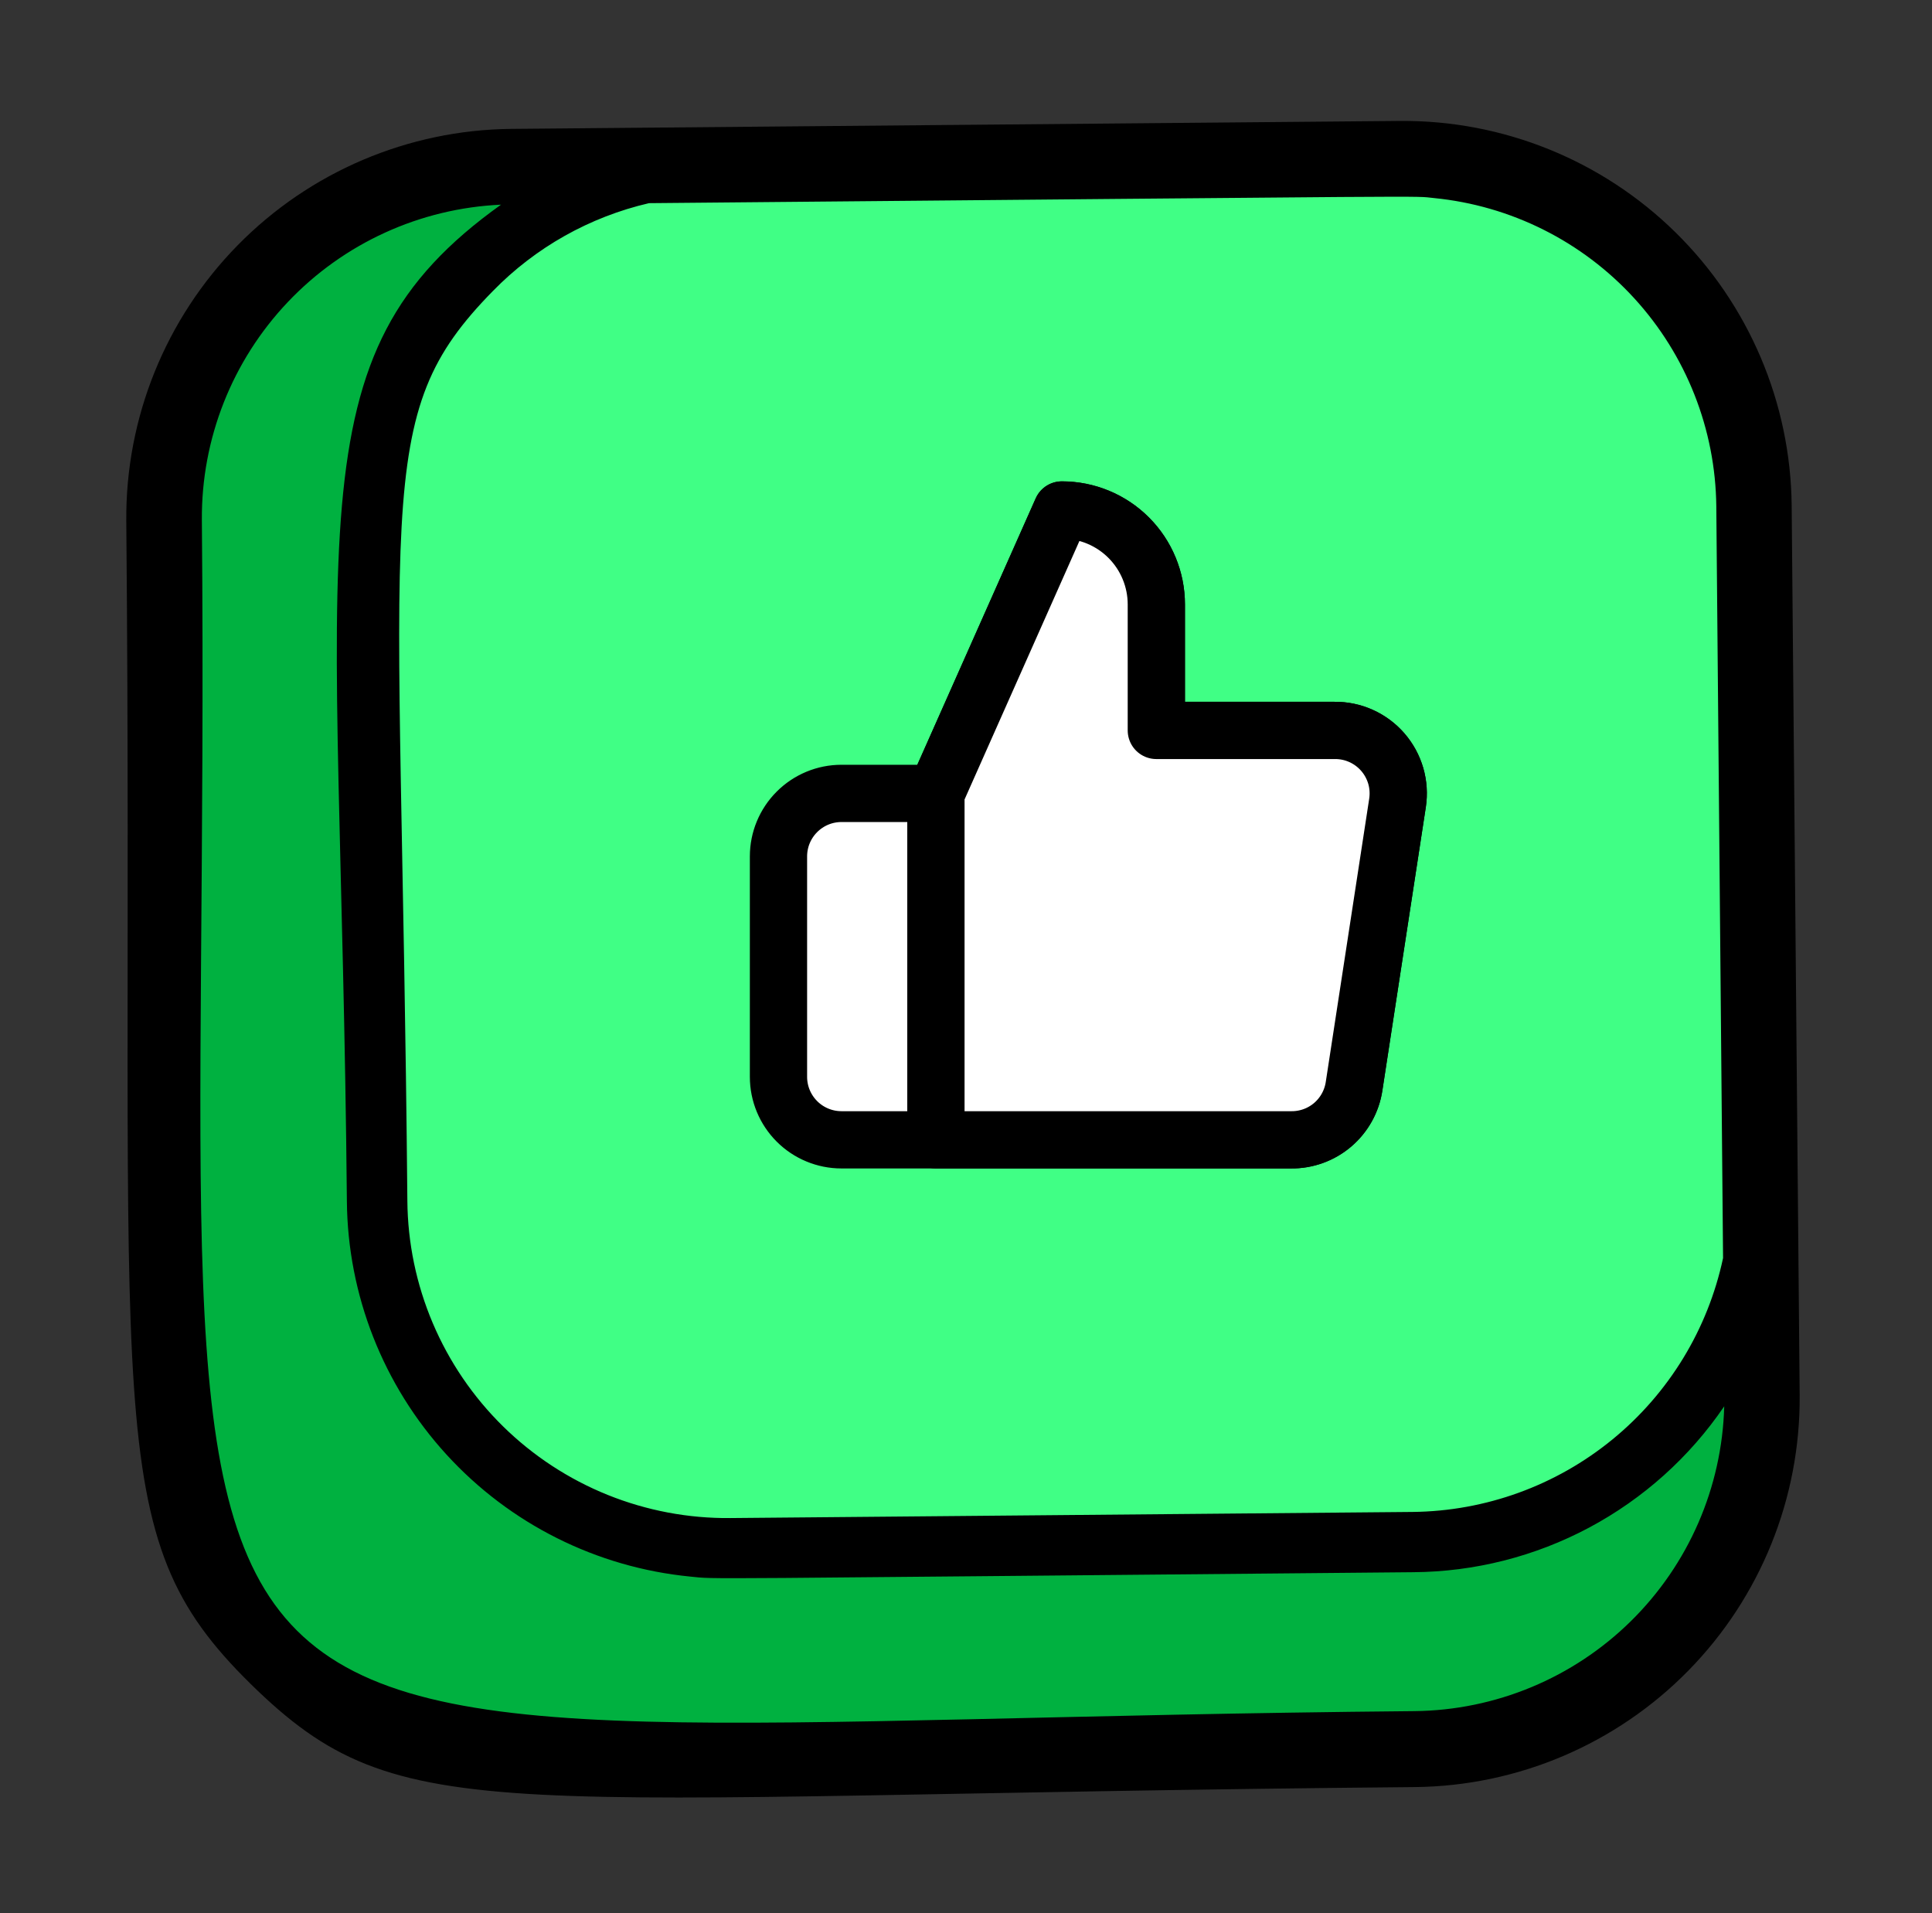 <svg width="101" height="100" viewBox="0 0 101 100" fill="none" xmlns="http://www.w3.org/2000/svg">
<rect x="0" y="0" width="101" height="100" fill="#333333" stroke="none"/>
<rect x="8.404" y="8" width="83" height="84" rx="19" fill="#00B140"/>
<rect x="19.404" y="8" width="72" height="73" rx="19" fill="#40FF85"/>
<path d="M94.082 72.917L93.664 26.431C93.611 21.051 91.425 15.911 87.586 12.141C83.747 8.37 78.569 6.277 73.188 6.321L26.715 6.737C21.335 6.793 16.196 8.98 12.426 12.818C8.656 16.657 6.561 21.834 6.602 27.215C7.029 74.737 5.079 80.123 13.092 88.006C21.07 95.837 25.43 93.841 73.979 93.408C79.36 93.35 84.498 91.159 88.266 87.318C92.035 83.477 94.126 78.298 94.082 72.917ZM33.928 10.619C76.883 10.233 73.74 10.233 74.969 10.353C78.983 10.749 82.709 12.613 85.432 15.588C88.155 18.563 89.683 22.439 89.724 26.471L90.077 65.758C89.282 69.484 87.242 72.829 84.292 75.24C81.343 77.652 77.66 78.987 73.85 79.027L38.184 79.347C35.985 79.369 33.804 78.957 31.764 78.135C29.725 77.312 27.868 76.096 26.299 74.555C24.731 73.015 23.482 71.18 22.623 69.156C21.764 67.132 21.313 64.958 21.296 62.759C20.964 25.693 19.333 21.763 25.769 15.21C27.994 12.931 30.826 11.338 33.928 10.619ZM73.945 89.438C2.039 90.085 11.189 98.317 10.553 27.173C10.522 22.938 12.134 18.855 15.051 15.783C17.967 12.71 21.96 10.888 26.192 10.698C15.078 18.635 17.814 27.36 18.134 62.777C18.175 67.686 20.03 72.406 23.343 76.03C26.655 79.653 31.189 81.924 36.075 82.405C37.601 82.553 35.065 82.527 73.879 82.177C77.089 82.156 80.245 81.355 83.077 79.845C85.909 78.334 88.332 76.159 90.138 73.506C90.025 77.741 88.275 81.767 85.255 84.739C82.236 87.71 78.181 89.395 73.945 89.438Z" fill="black"/>
<path d="M60.45 38.178V31.594C60.45 30.284 59.93 29.028 59.004 28.102C58.078 27.176 56.822 26.656 55.512 26.656L48.928 41.47V59.577H67.495C68.289 59.586 69.06 59.308 69.665 58.794C70.269 58.279 70.668 57.564 70.787 56.779L73.059 41.964C73.13 41.492 73.099 41.011 72.966 40.552C72.832 40.094 72.601 39.67 72.288 39.31C71.975 38.95 71.587 38.662 71.152 38.467C70.717 38.271 70.244 38.173 69.767 38.178H60.45ZM48.928 59.577H43.989C43.116 59.577 42.279 59.23 41.662 58.613C41.044 57.995 40.697 57.158 40.697 56.285V44.763C40.697 43.889 41.044 43.052 41.662 42.435C42.279 41.817 43.116 41.47 43.989 41.47H48.928" fill="white"/>
<path d="M48.928 41.47L55.512 26.656C56.822 26.656 58.078 27.176 59.004 28.102C59.93 29.028 60.45 30.284 60.45 31.594V38.178H69.767C70.244 38.173 70.717 38.271 71.152 38.467C71.587 38.662 71.975 38.95 72.288 39.31C72.601 39.67 72.832 40.094 72.966 40.552C73.099 41.011 73.13 41.492 73.059 41.964L70.787 56.779C70.668 57.564 70.269 58.279 69.665 58.794C69.06 59.308 68.289 59.586 67.495 59.577H48.928M48.928 41.47V59.577M48.928 41.47H43.989C43.116 41.47 42.279 41.817 41.662 42.435C41.044 43.052 40.697 43.889 40.697 44.763V56.285C40.697 57.158 41.044 57.995 41.662 58.613C42.279 59.23 43.116 59.577 43.989 59.577H48.928" stroke="black" stroke-width="2.993" stroke-linecap="round" stroke-linejoin="round"/>
<path d="M60.45 38.178V31.594C60.45 30.284 59.93 29.028 59.004 28.102C58.078 27.176 56.822 26.656 55.512 26.656L48.928 41.47V59.577H67.495C68.289 59.586 69.06 59.308 69.665 58.794C70.269 58.279 70.668 57.564 70.787 56.779L73.059 41.964C73.13 41.492 73.099 41.011 72.966 40.552C72.832 40.094 72.601 39.67 72.288 39.31C71.975 38.95 71.587 38.662 71.152 38.467C70.717 38.271 70.244 38.173 69.767 38.178H60.45Z" fill="white" stroke="black" stroke-width="2.993" stroke-linecap="round" stroke-linejoin="round"/>
</svg>
